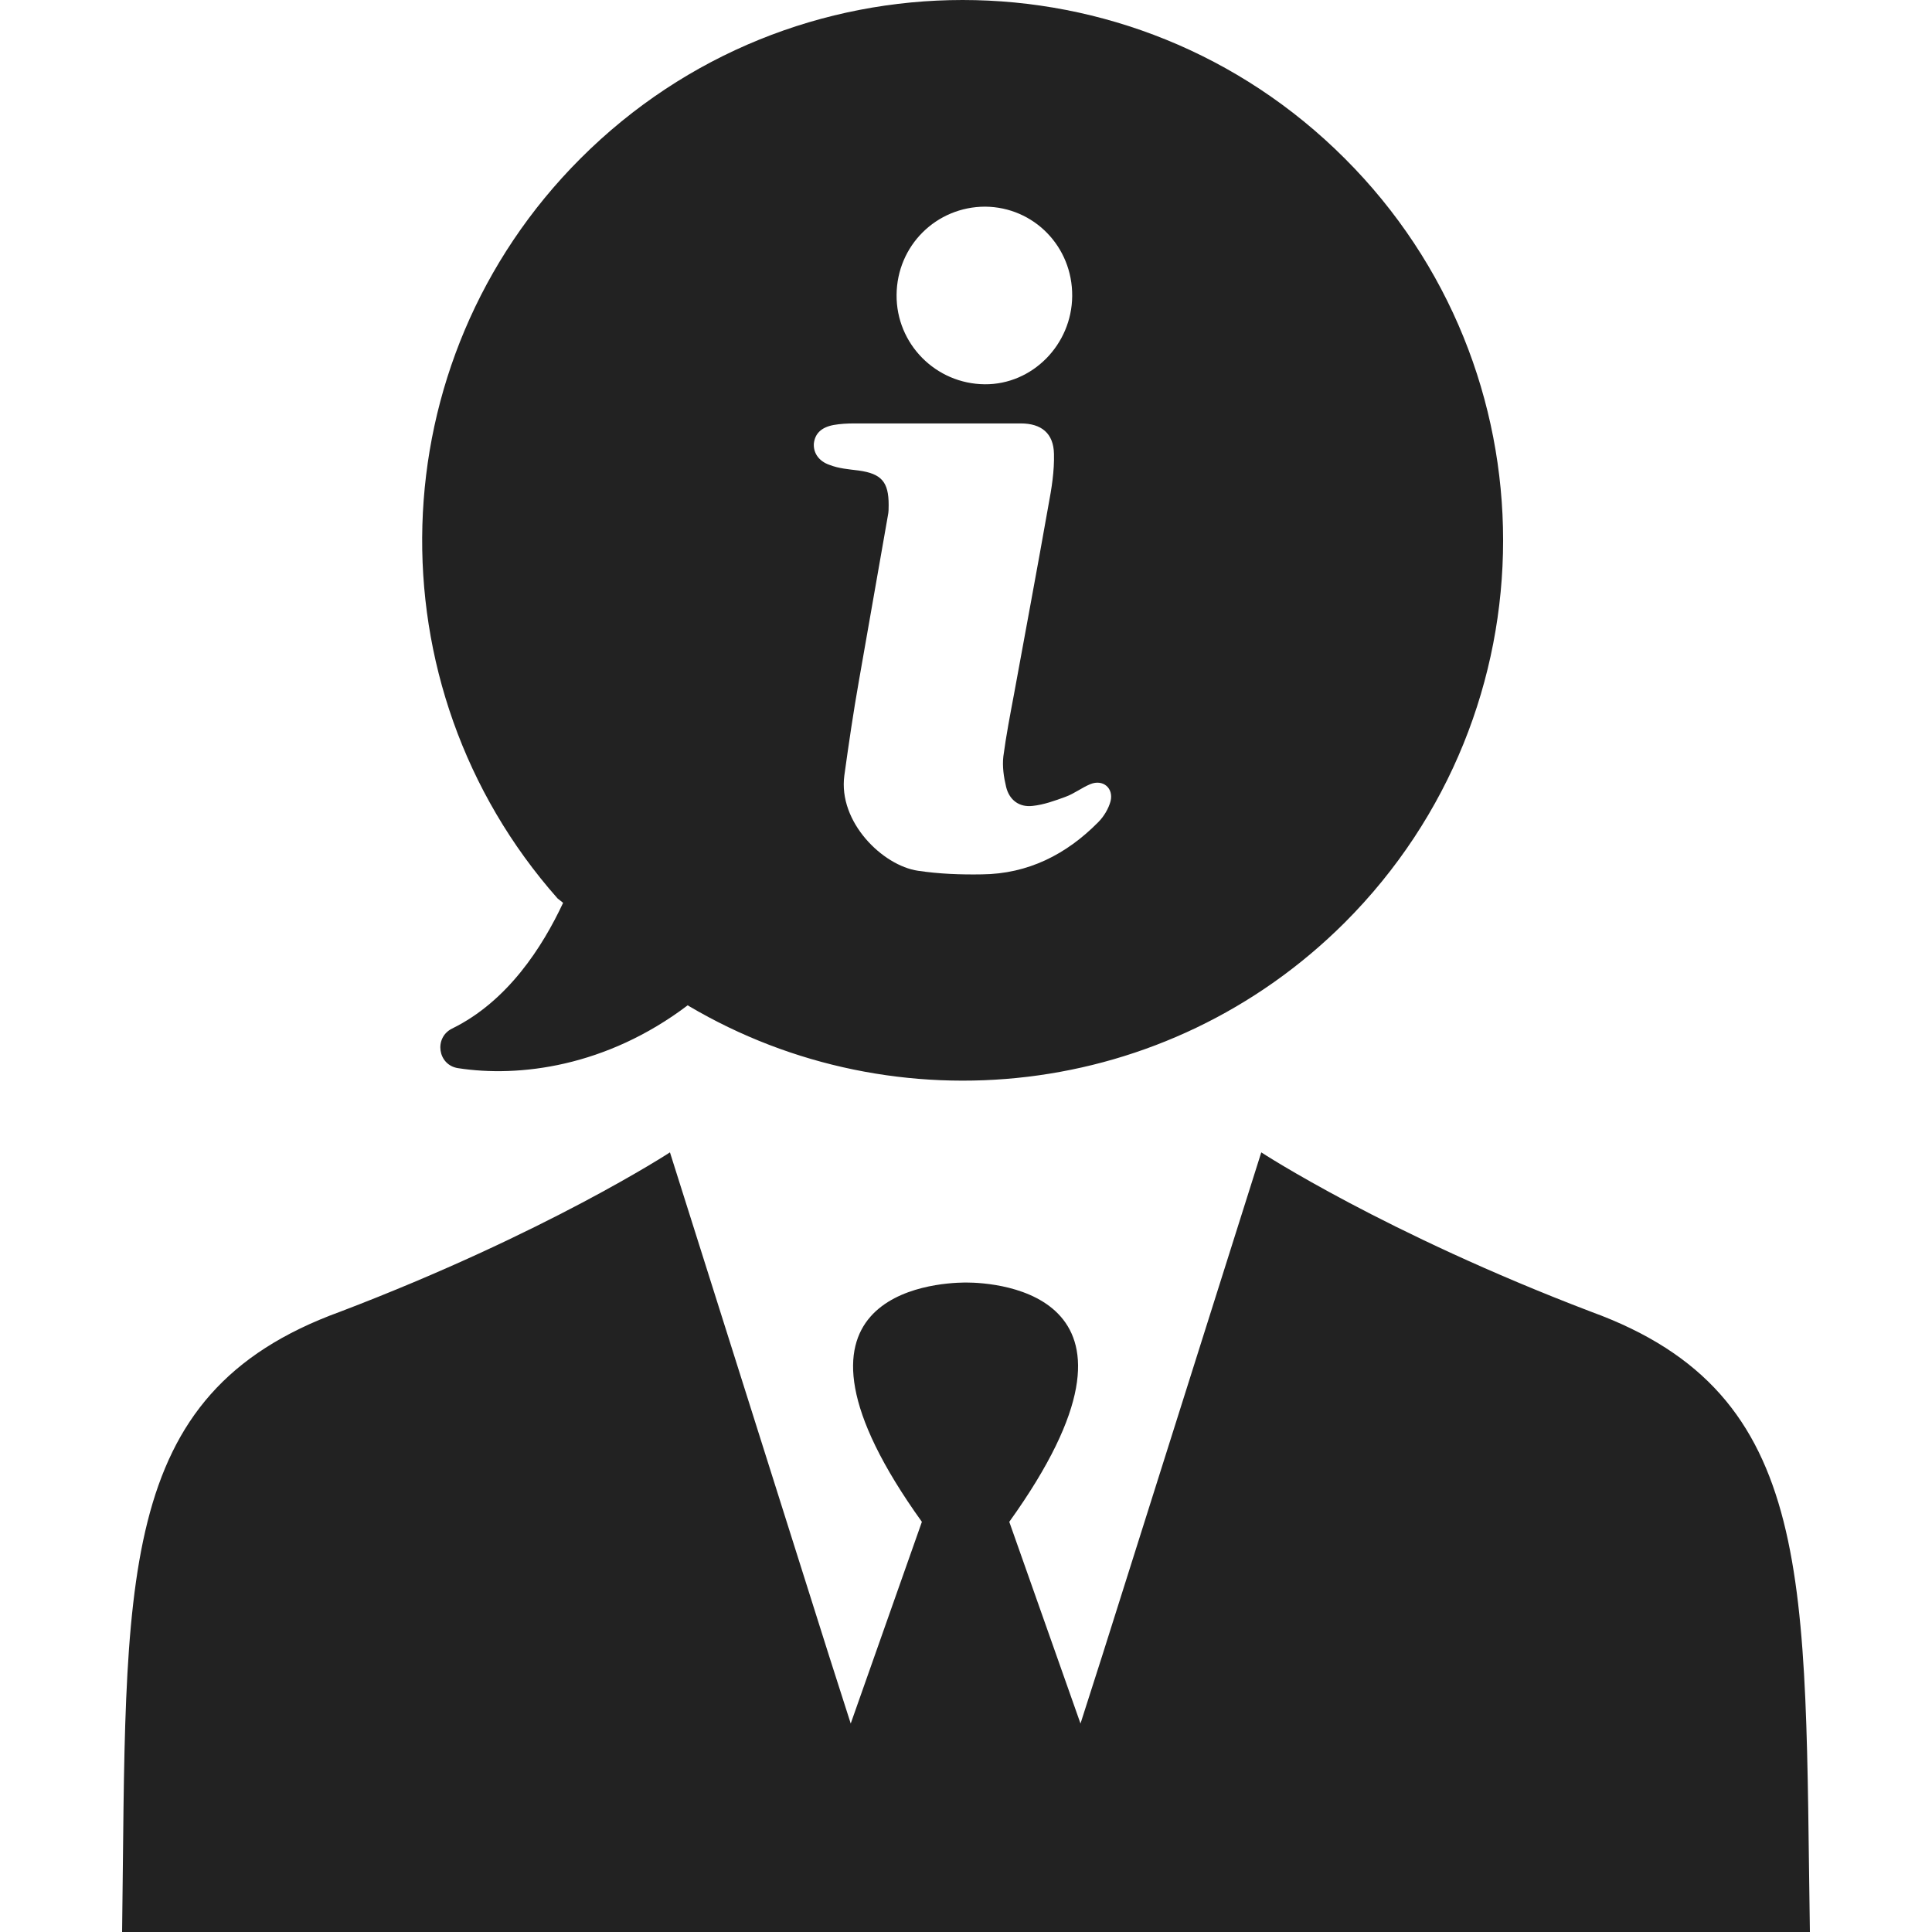 <svg width="30" height="30" viewBox="0 0 30 30" fill="none" xmlns="http://www.w3.org/2000/svg">
<g clip-path="url(#clip0_22_311)">
<path d="M24.707 20.369C21.501 19.147 19.585 17.894 19.585 17.894L17.116 25.707L16.778 26.763L15.672 23.631C18.215 20.087 15.482 19.915 15.003 19.915H14.997H14.991H14.985H14.978C14.505 19.921 11.772 20.087 14.315 23.631L13.21 26.763L12.872 25.707L10.403 17.894C10.403 17.894 8.486 19.147 5.28 20.369C1.749 21.653 1.97 24.558 1.896 30H14.985H15.015H28.104C28.018 24.558 28.233 21.653 24.707 20.369Z" fill="#222222"/>
<path d="M8.744 14.019C8.425 14.701 7.885 15.548 7.019 15.972C6.736 16.113 6.797 16.537 7.111 16.586C8.056 16.733 9.414 16.568 10.679 15.61L10.697 15.622C13.91 17.52 18.117 17.084 20.881 14.326C24.16 11.046 24.16 5.733 20.881 2.46C17.601 -0.82 12.294 -0.82 9.015 2.46C5.858 5.617 5.741 10.653 8.658 13.951L8.744 14.019ZM15.298 3.209C16.053 3.215 16.655 3.829 16.649 4.597C16.643 5.353 16.029 5.973 15.292 5.967C14.53 5.961 13.916 5.34 13.922 4.579C13.928 3.811 14.542 3.209 15.298 3.209ZM12.638 6.882C12.657 6.735 12.749 6.636 12.945 6.599C13.05 6.581 13.154 6.575 13.259 6.575C13.676 6.575 14.1 6.575 14.518 6.575C14.96 6.575 15.408 6.575 15.851 6.575C16.17 6.575 16.36 6.728 16.366 7.048C16.373 7.312 16.33 7.582 16.28 7.846C16.108 8.823 15.924 9.799 15.746 10.776C15.685 11.101 15.623 11.421 15.58 11.746C15.562 11.9 15.586 12.066 15.623 12.219C15.672 12.422 15.826 12.539 16.035 12.514C16.207 12.496 16.379 12.434 16.545 12.373C16.68 12.324 16.796 12.232 16.931 12.176C17.128 12.096 17.294 12.238 17.245 12.44C17.214 12.557 17.14 12.68 17.054 12.766C16.557 13.27 15.961 13.57 15.249 13.577C14.917 13.583 14.579 13.57 14.254 13.521C13.707 13.441 13.013 12.766 13.111 12.041C13.179 11.55 13.252 11.052 13.338 10.567C13.486 9.713 13.639 8.86 13.787 8.006C13.799 7.951 13.799 7.895 13.799 7.84C13.799 7.484 13.689 7.355 13.332 7.306C13.179 7.287 13.025 7.275 12.884 7.22C12.7 7.158 12.626 7.017 12.638 6.882Z" fill="#222222"/>
</g>
<defs>
<clipPath id="clip0_22_311">
<rect width="30" height="30" fill="white"/>
</clipPath>
</defs>
</svg>
